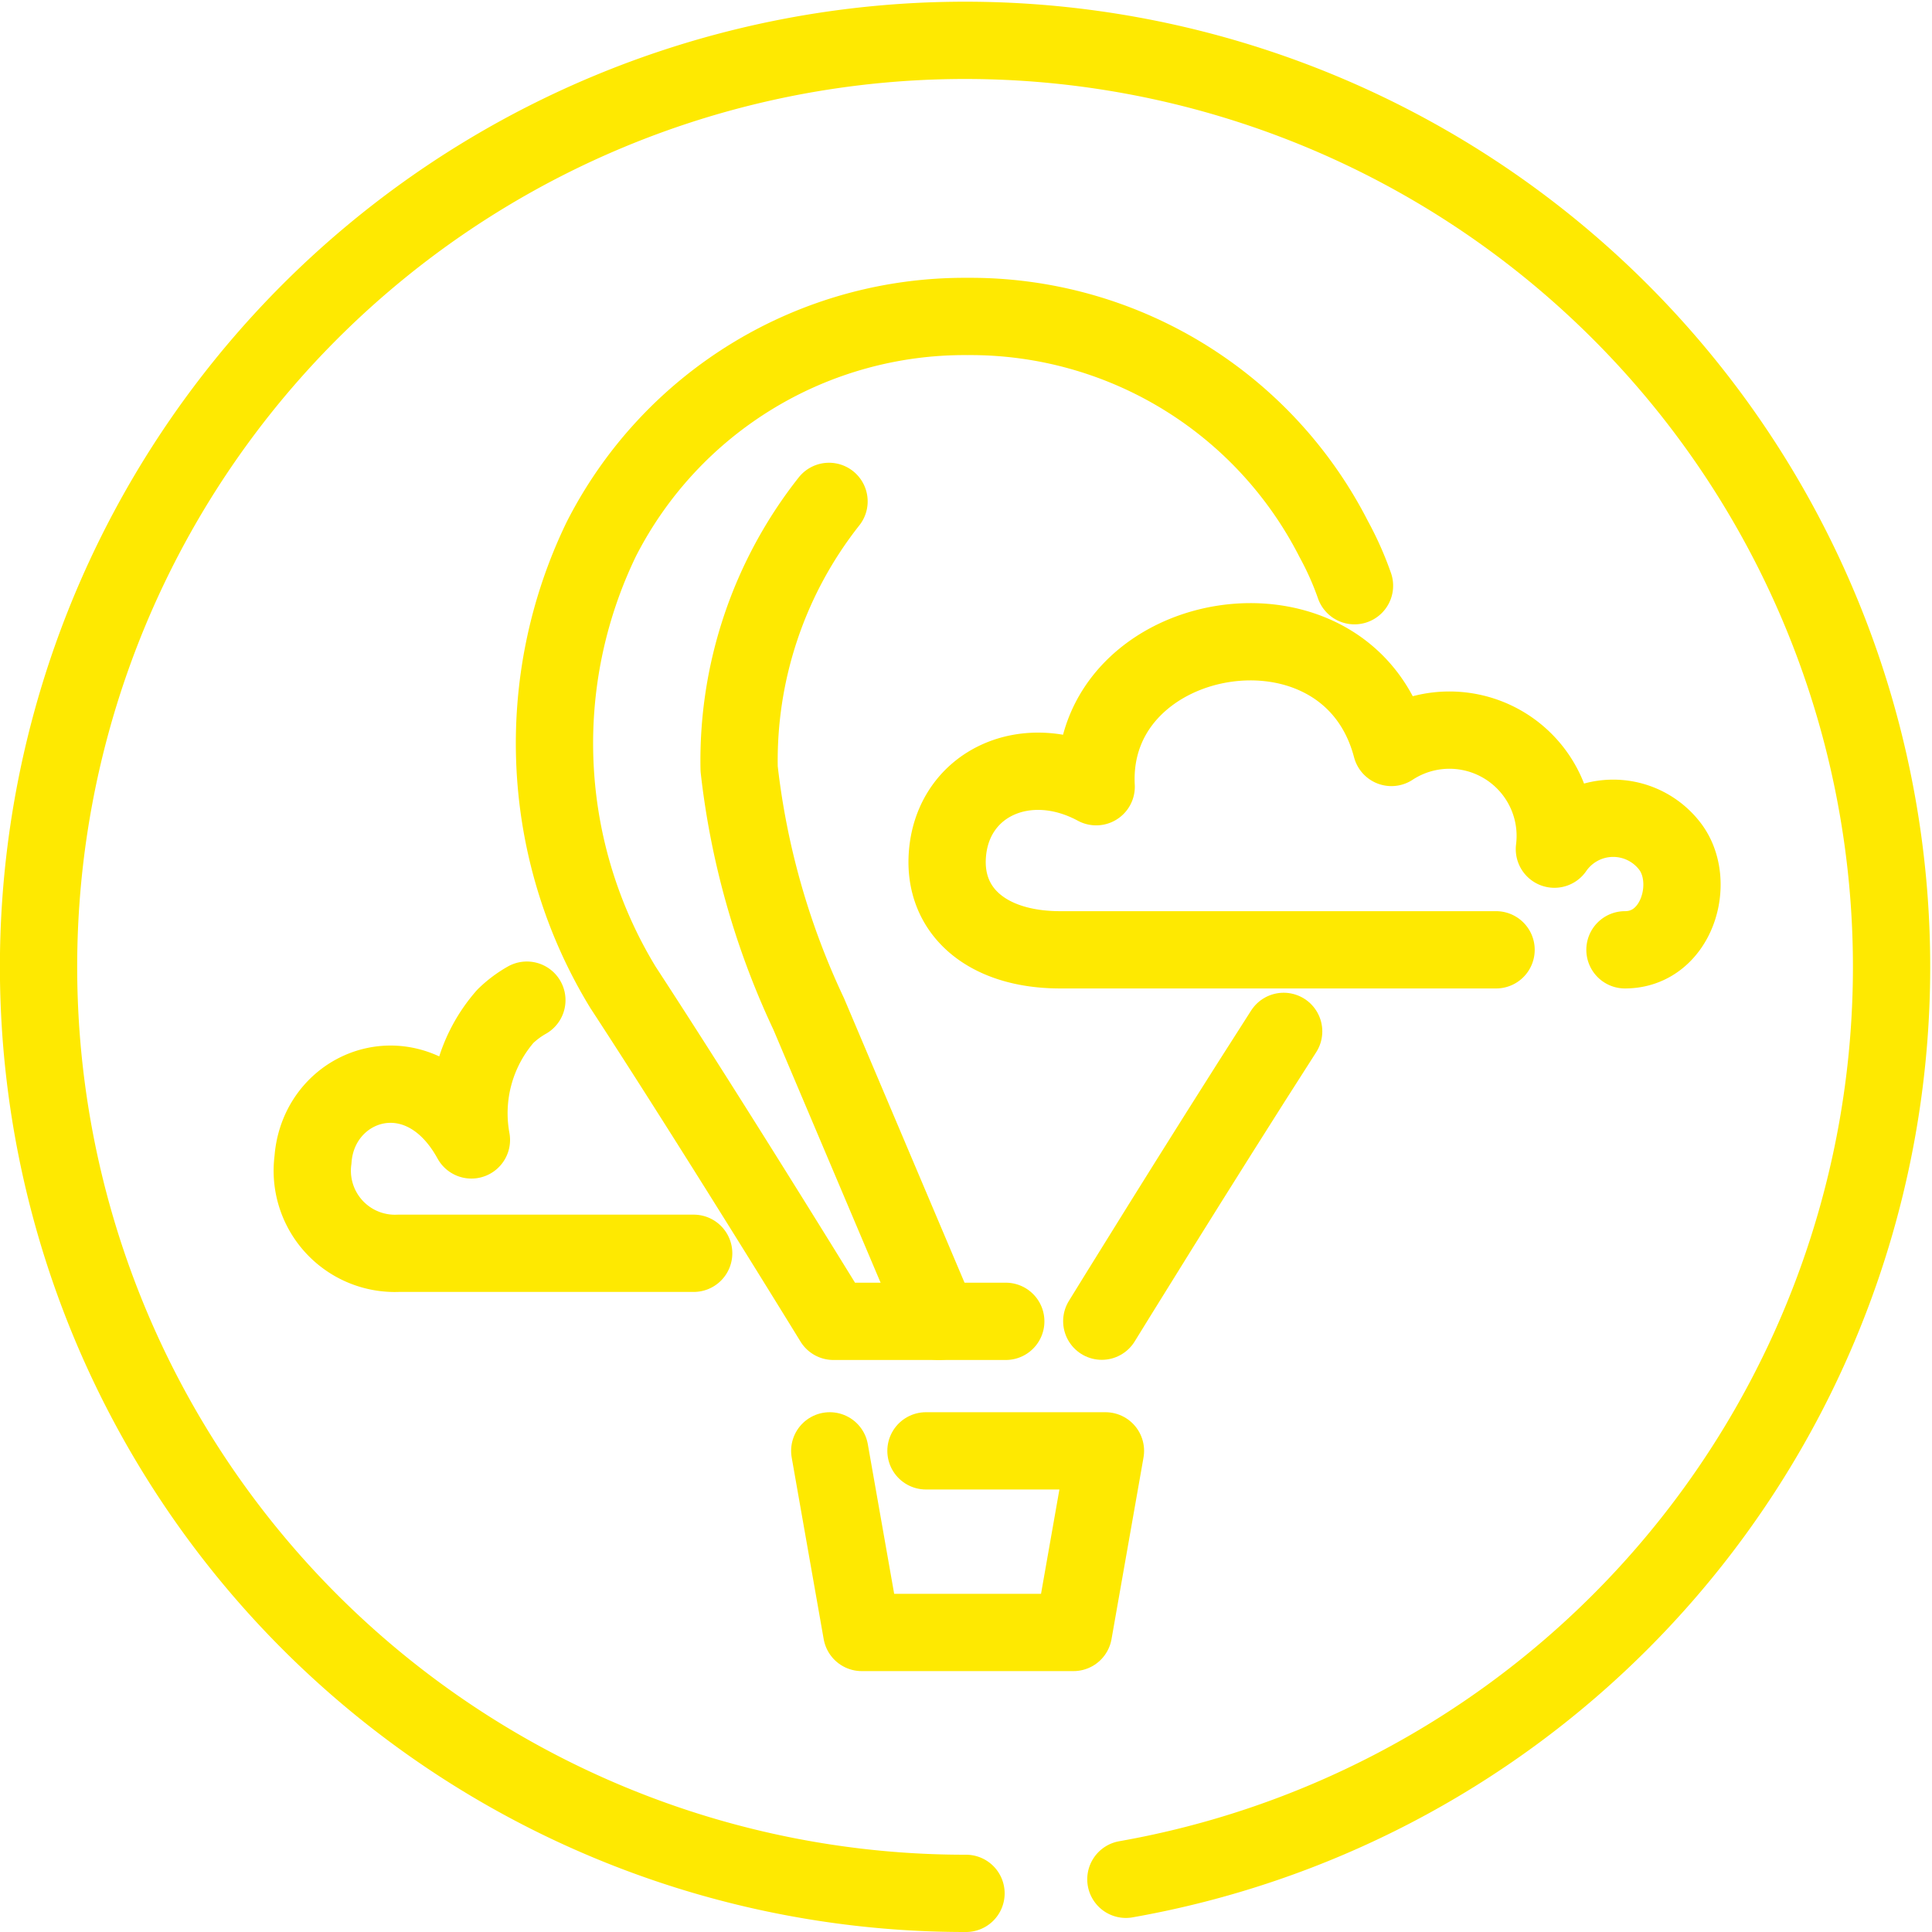 <svg xmlns="http://www.w3.org/2000/svg" width="50" height="50" viewBox="0 0 50 50"><defs><style>.a{fill:none;stroke:#fee901;stroke-linecap:round;stroke-linejoin:round;stroke-width:2px;}</style></defs><g transform="translate(-0.016 -0.016)"><g transform="translate(1.016 1.016)"><path class="a" d="M29.154,48.652a23.978,23.978,0,1,0-4.138.364" transform="translate(-1.016 -1.016)"/></g><g transform="translate(8.103 8.208)"><path class="a" d="M38.951,32.044c-2.2,3.426-4.707,7.5-4.707,7.5" transform="translate(-13.817 -13.544)"/><path class="a" d="M28.818,35.706H24.358s-3.106-5.061-5.445-8.642a12.131,12.131,0,0,1-.563-11.6A10.549,10.549,0,0,1,27.826,9.7h0a10.554,10.554,0,0,1,9.48,5.762,8.055,8.055,0,0,1,.537,1.206" transform="translate(-10.876 -9.702)"/><path class="a" d="M25.235,15.479A10.819,10.819,0,0,0,22.909,22.4a20.109,20.109,0,0,0,1.8,6.343L28.08,36.7" transform="translate(-11.867 -10.695)"/><path class="a" d="M25.742,45.154l.828,4.7h5.479l.828-4.7H28.232" transform="translate(-12.355 -15.798)"/><path class="a" d="M15.123,31.068a2.722,2.722,0,0,0-.556.417,3.812,3.812,0,0,0-.879,3.2c-1.322-2.406-3.957-1.5-4.1.515A2.139,2.139,0,0,0,11.8,37.619h7.64" transform="translate(-9.575 -13.376)"/><path class="a" d="M43.617,27.839H32.335c-1.875,0-3.04-.986-2.916-2.488.151-1.833,2.057-2.7,3.849-1.733-.221-4.178,6.5-5.348,7.641-1.016a2.738,2.738,0,0,1,4.218,2.632,1.848,1.848,0,0,1,2.993-.069c.692.91.185,2.674-1.167,2.674" transform="translate(-12.986 -11.45)"/></g></g></svg>